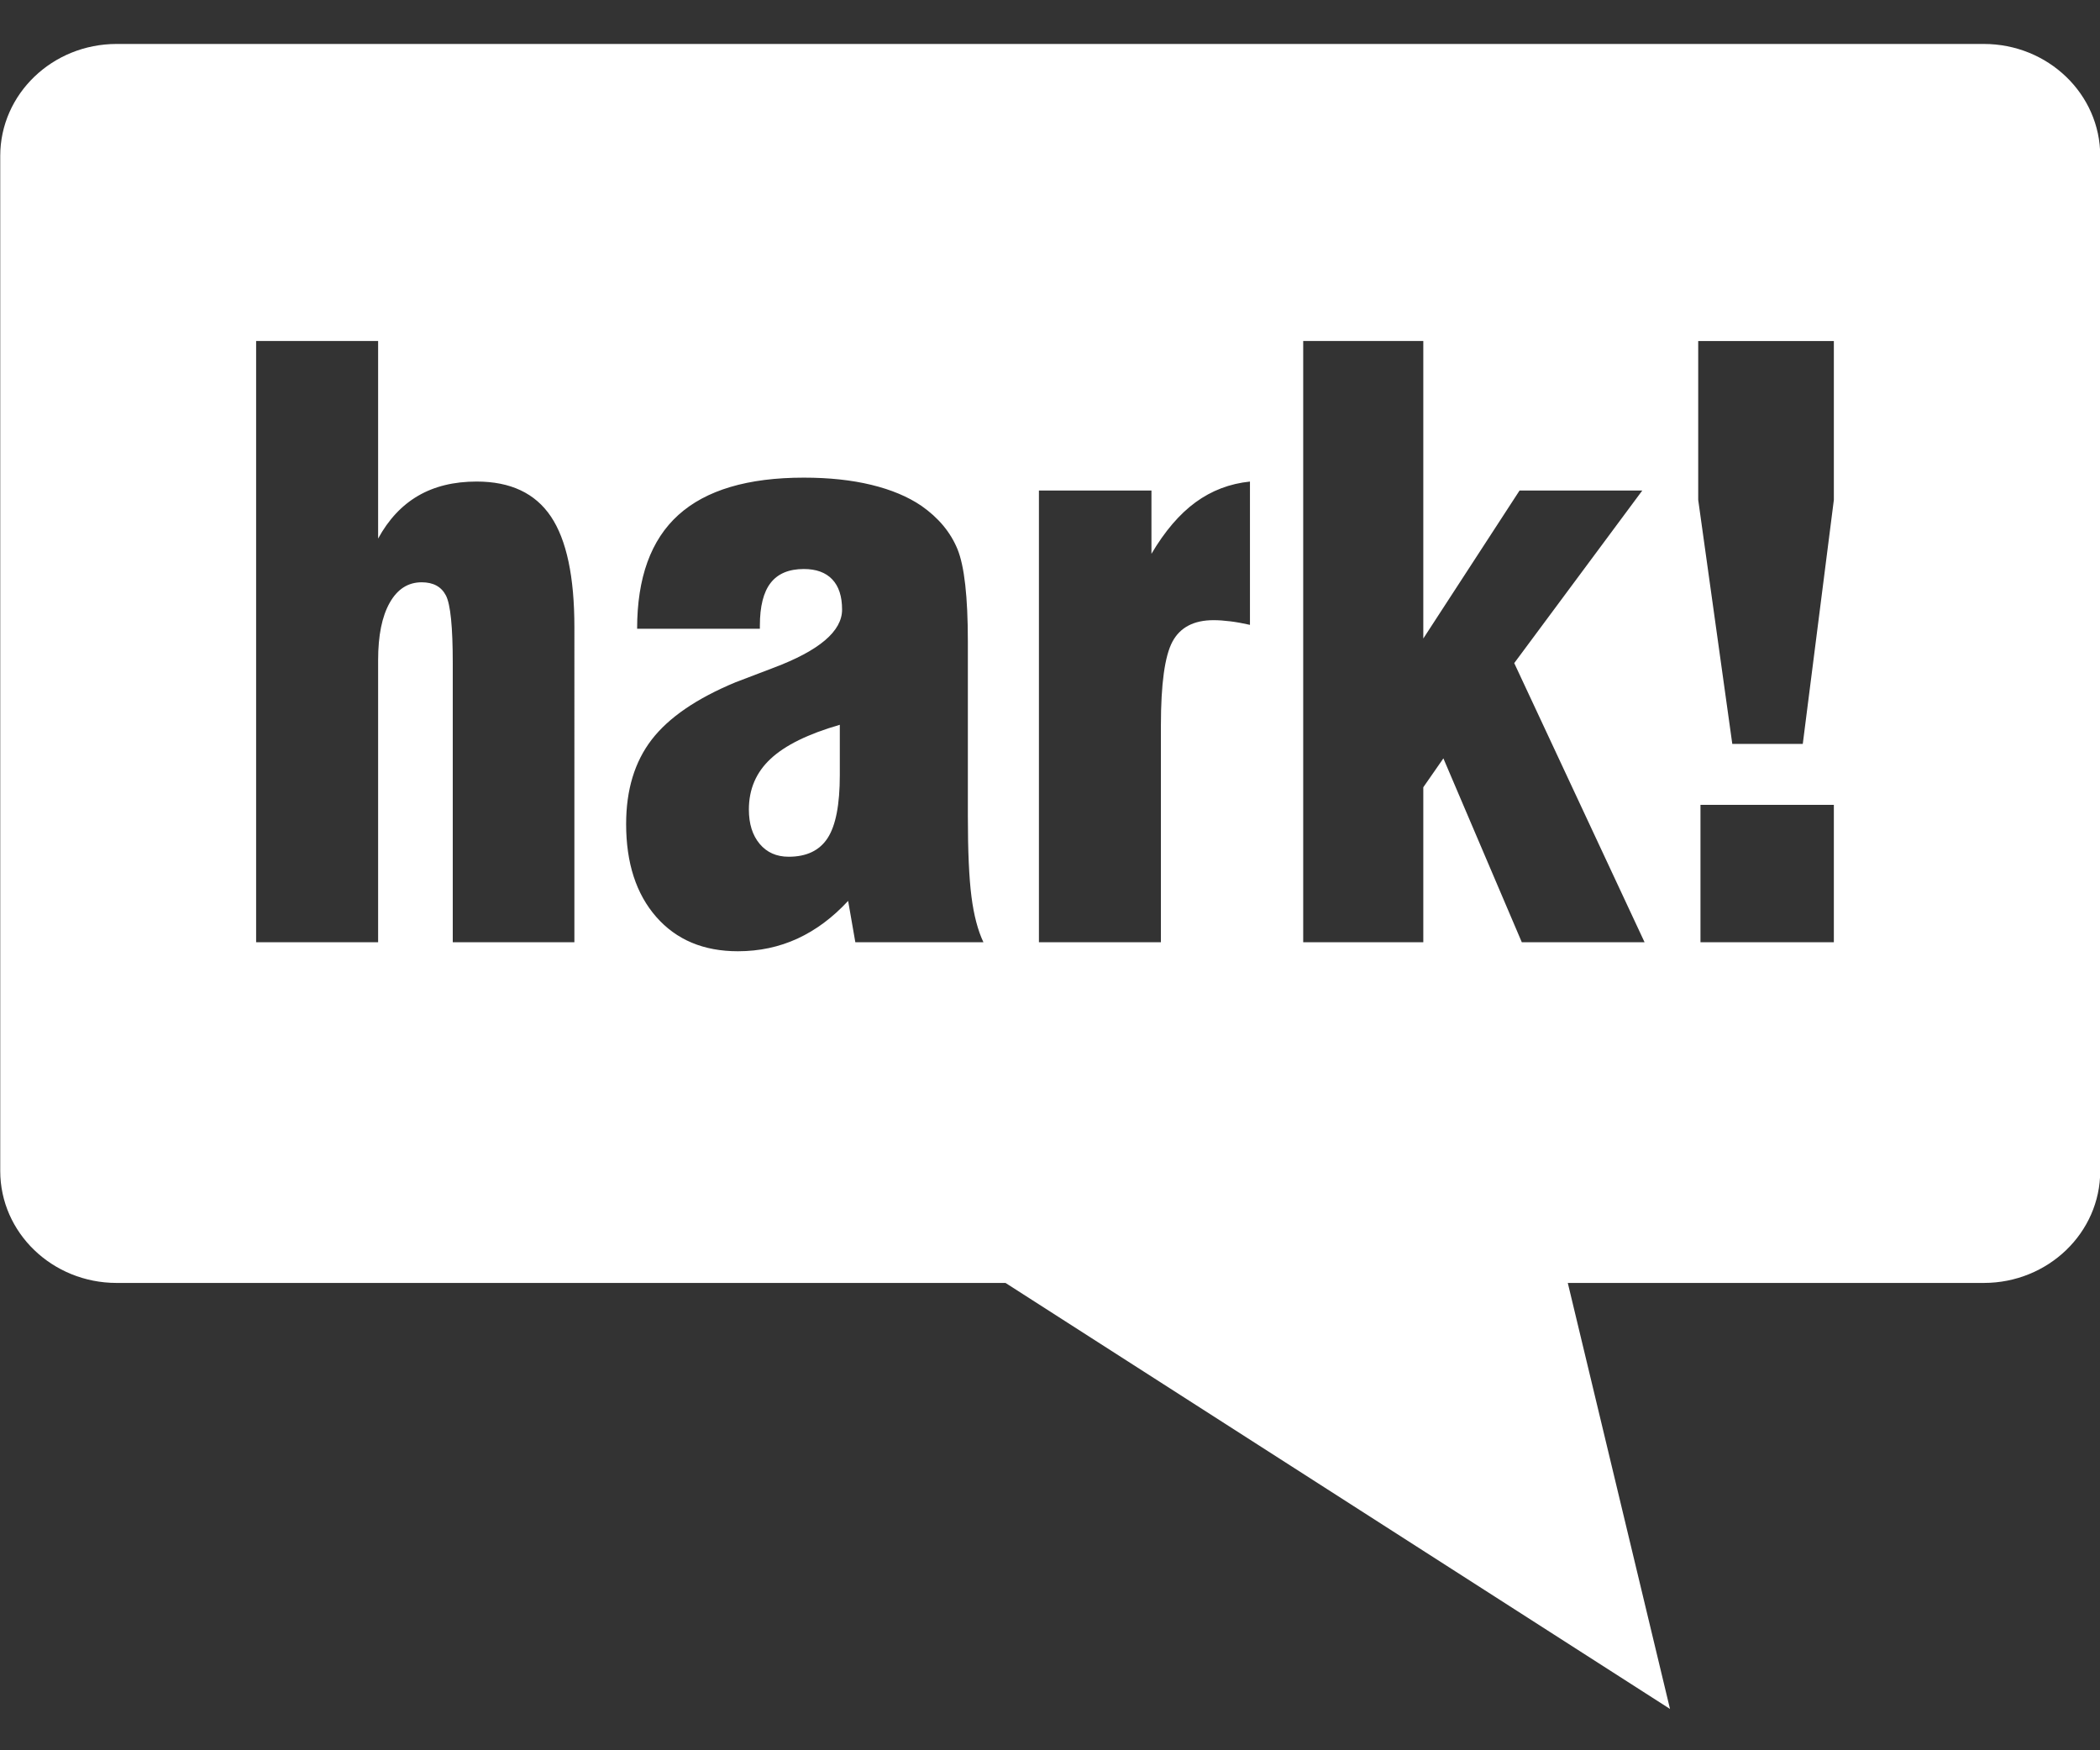 <?xml version="1.0" encoding="utf-8"?>
<!-- Generator: Adobe Illustrator 16.0.0, SVG Export Plug-In . SVG Version: 6.00 Build 0)  -->
<!DOCTYPE svg PUBLIC "-//W3C//DTD SVG 1.1//EN" "http://www.w3.org/Graphics/SVG/1.1/DTD/svg11.dtd">
<svg version="1.1" id="Layer_1" xmlns="http://www.w3.org/2000/svg" xmlns:xlink="http://www.w3.org/1999/xlink" x="0px" y="0px"
	 width="420px" height="350px" viewBox="-135 -112.5 420 350" enable-background="new -135 -112.5 420 350" xml:space="preserve">
<rect x="-135" y="-112.5" width="420" height="350" fill="#333333" stroke="none"/>
<g>
	<path fill="#FFFFFF" d="M14.775,49.378c0,2.861,0.718,5.151,2.157,6.868c1.44,1.717,3.37,2.574,5.797,2.574
		c3.586,0,6.187-1.247,7.804-3.745c1.618-2.501,2.428-6.686,2.428-12.569V32.437c-6.316,1.819-10.925,4.084-13.827,6.792
		C16.222,41.935,14.775,45.318,14.775,49.378z"/>
	<path fill="#FFFFFF" d="M261.754-103.711h-373.42c-12.858,0-23.288,10.026-23.288,22.395v202.965
		c0,12.368,10.425,22.397,23.288,22.397H66.102l132.899,85.188l-20.443-85.188h83.199c12.864,0,23.29-10.029,23.29-22.397V-81.316
		C285.044-93.685,274.618-103.711,261.754-103.711z M-20.124,75.921h-24.324V20.1c0-7.235-0.454-11.738-1.361-13.508
		c-0.91-1.77-2.528-2.653-4.853-2.653c-2.726,0-4.86,1.367-6.4,4.101c-1.541,2.731-2.313,6.545-2.313,11.435v56.443h-24.4V-44.309
		h24.4v39.504c2.072-3.798,4.733-6.648,7.993-8.55c3.261-1.896,7.162-2.851,11.708-2.851c6.769,0,11.718,2.33,14.852,6.989
		c3.132,4.658,4.7,12.033,4.7,22.133V75.921z M36.067,75.921l-1.442-8.274c-3.082,3.33-6.451,5.844-10.114,7.535
		c-3.663,1.688-7.643,2.537-11.934,2.537c-6.872,0-12.314-2.288-16.328-6.868c-4.016-4.583-6.023-10.773-6.023-18.581
		c0-6.818,1.705-12.439,5.113-16.866c3.41-4.423,9.005-8.248,16.783-11.476c1.87-0.728,4.397-1.691,7.579-2.889
		c9.144-3.437,13.715-7.313,13.715-11.635c0-2.653-0.656-4.669-1.969-6.049c-1.312-1.38-3.21-2.07-5.683-2.07
		c-2.981,0-5.192,0.925-6.63,2.771c-1.442,1.847-2.16,4.699-2.16,8.55v0.626h-24.55c0-10.203,2.753-17.79,8.257-22.76
		c5.503-4.972,13.869-7.458,25.081-7.458c5.052,0,9.558,0.481,13.525,1.445c3.965,0.963,7.286,2.357,9.968,4.173
		c3.435,2.395,5.844,5.287,7.236,8.671c1.387,3.381,2.081,9.55,2.081,18.501v2.731v32.087c0,7.077,0.241,12.477,0.723,16.198
		c0.477,3.724,1.28,6.753,2.389,9.095H36.067V75.921z M114.988,12.451c-1.365-0.311-2.663-0.546-3.898-0.702
		c-1.244-0.155-2.362-0.235-3.371-0.235c-3.944,0-6.685,1.43-8.227,4.292c-1.536,2.862-2.311,8.459-2.311,16.786v43.329H72.785
		v-90.326H95.29v12.646c2.677-4.529,5.618-7.963,8.828-10.305c3.208-2.339,6.828-3.722,10.875-4.139v28.653H114.988z
		 M169.362,75.921l-15.685-36.772l-4.016,5.777v30.995h-24.02V-44.309h24.02v59.492l19.248-29.588h24.547L167.847,20.1
		l26.069,55.821H169.362z M231.77,75.921h-26.675V48.441h26.675V75.921z M231.77-12.533l-6.215,48.794h-14.097l-6.816-48.794
		v-31.775h27.128V-12.533z"/>
</g>
</svg>
